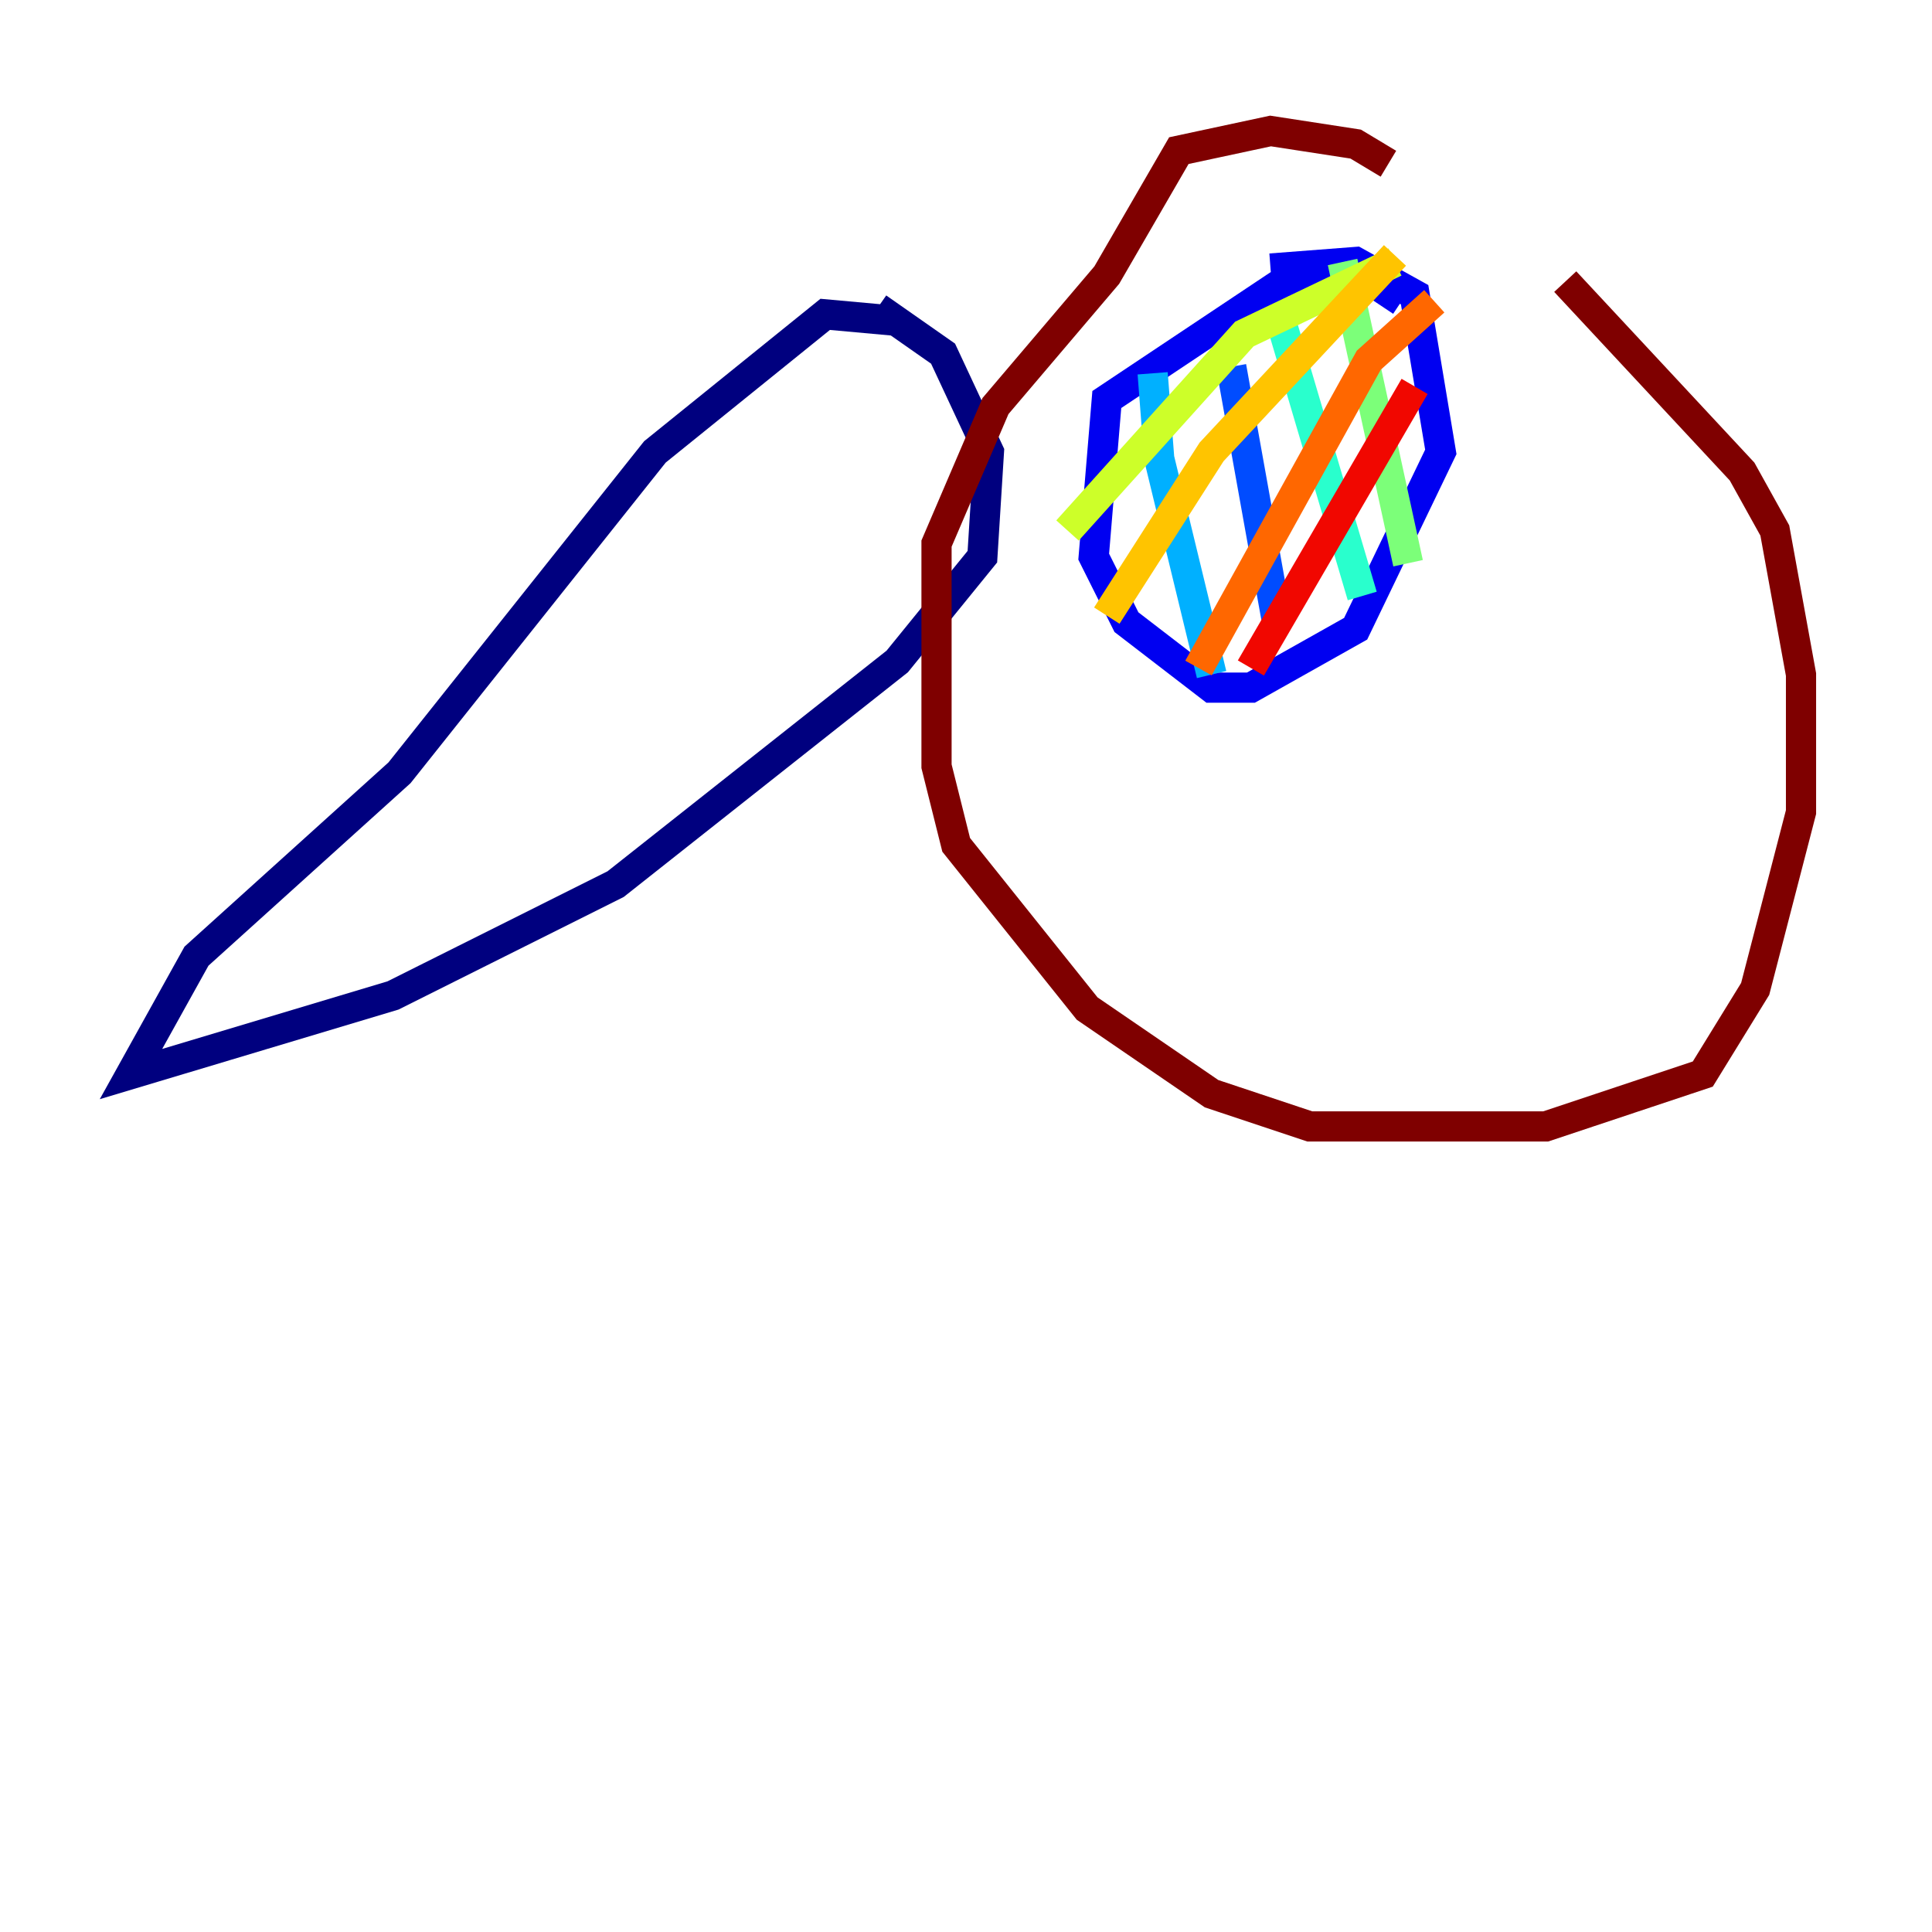 <?xml version="1.0" encoding="utf-8" ?>
<svg baseProfile="tiny" height="128" version="1.2" viewBox="0,0,128,128" width="128" xmlns="http://www.w3.org/2000/svg" xmlns:ev="http://www.w3.org/2001/xml-events" xmlns:xlink="http://www.w3.org/1999/xlink"><defs /><polyline fill="none" points="58.142,20.393 62.481,23.43 65.519,29.939 65.085,36.881 59.444,43.824 40.786,58.576 26.034,65.953 8.678,71.159 13.017,63.349 26.468,51.2 43.39,29.939 54.671,20.827 59.444,21.261" stroke="#00007f" stroke-width="2" /><polyline fill="none" points="92.854,19.959 90.251,18.224 85.044,18.658 73.329,26.468 72.461,36.881 74.63,41.22 80.271,45.559 82.875,45.559 89.817,41.654 95.458,29.939 93.722,19.525 89.817,17.356 84.176,17.79" stroke="#0000f1" stroke-width="2" /><polyline fill="none" points="81.573,24.298 84.61,41.22" stroke="#004cff" stroke-width="2" /><polyline fill="none" points="76.366,24.732 76.8,30.373 80.271,44.691" stroke="#00b0ff" stroke-width="2" /><polyline fill="none" points="84.61,20.393 90.251,39.485" stroke="#29ffcd" stroke-width="2" /><polyline fill="none" points="88.949,17.356 93.288,37.315" stroke="#7cff79" stroke-width="2" /><polyline fill="none" points="70.725,35.146 82.441,22.129 92.42,17.356" stroke="#cdff29" stroke-width="2" /><polyline fill="none" points="73.329,40.786 80.271,29.939 92.42,16.922" stroke="#ffc400" stroke-width="2" /><polyline fill="none" points="79.403,44.258 90.685,23.864 95.024,19.959" stroke="#ff6700" stroke-width="2" /><polyline fill="none" points="82.875,44.258 93.722,25.6" stroke="#f10700" stroke-width="2" /><polyline fill="none" points="91.986,10.848 89.817,9.546 84.176,8.678 78.102,9.98 73.329,18.224 65.953,26.902 62.047,36.014 62.047,50.766 63.349,55.973 72.027,66.82 80.271,72.461 86.78,74.63 102.4,74.63 112.814,71.159 116.285,65.519 119.322,53.803 119.322,44.691 117.586,35.146 115.417,31.241 103.702,18.658" stroke="#7f0000" stroke-width="2" /></svg>